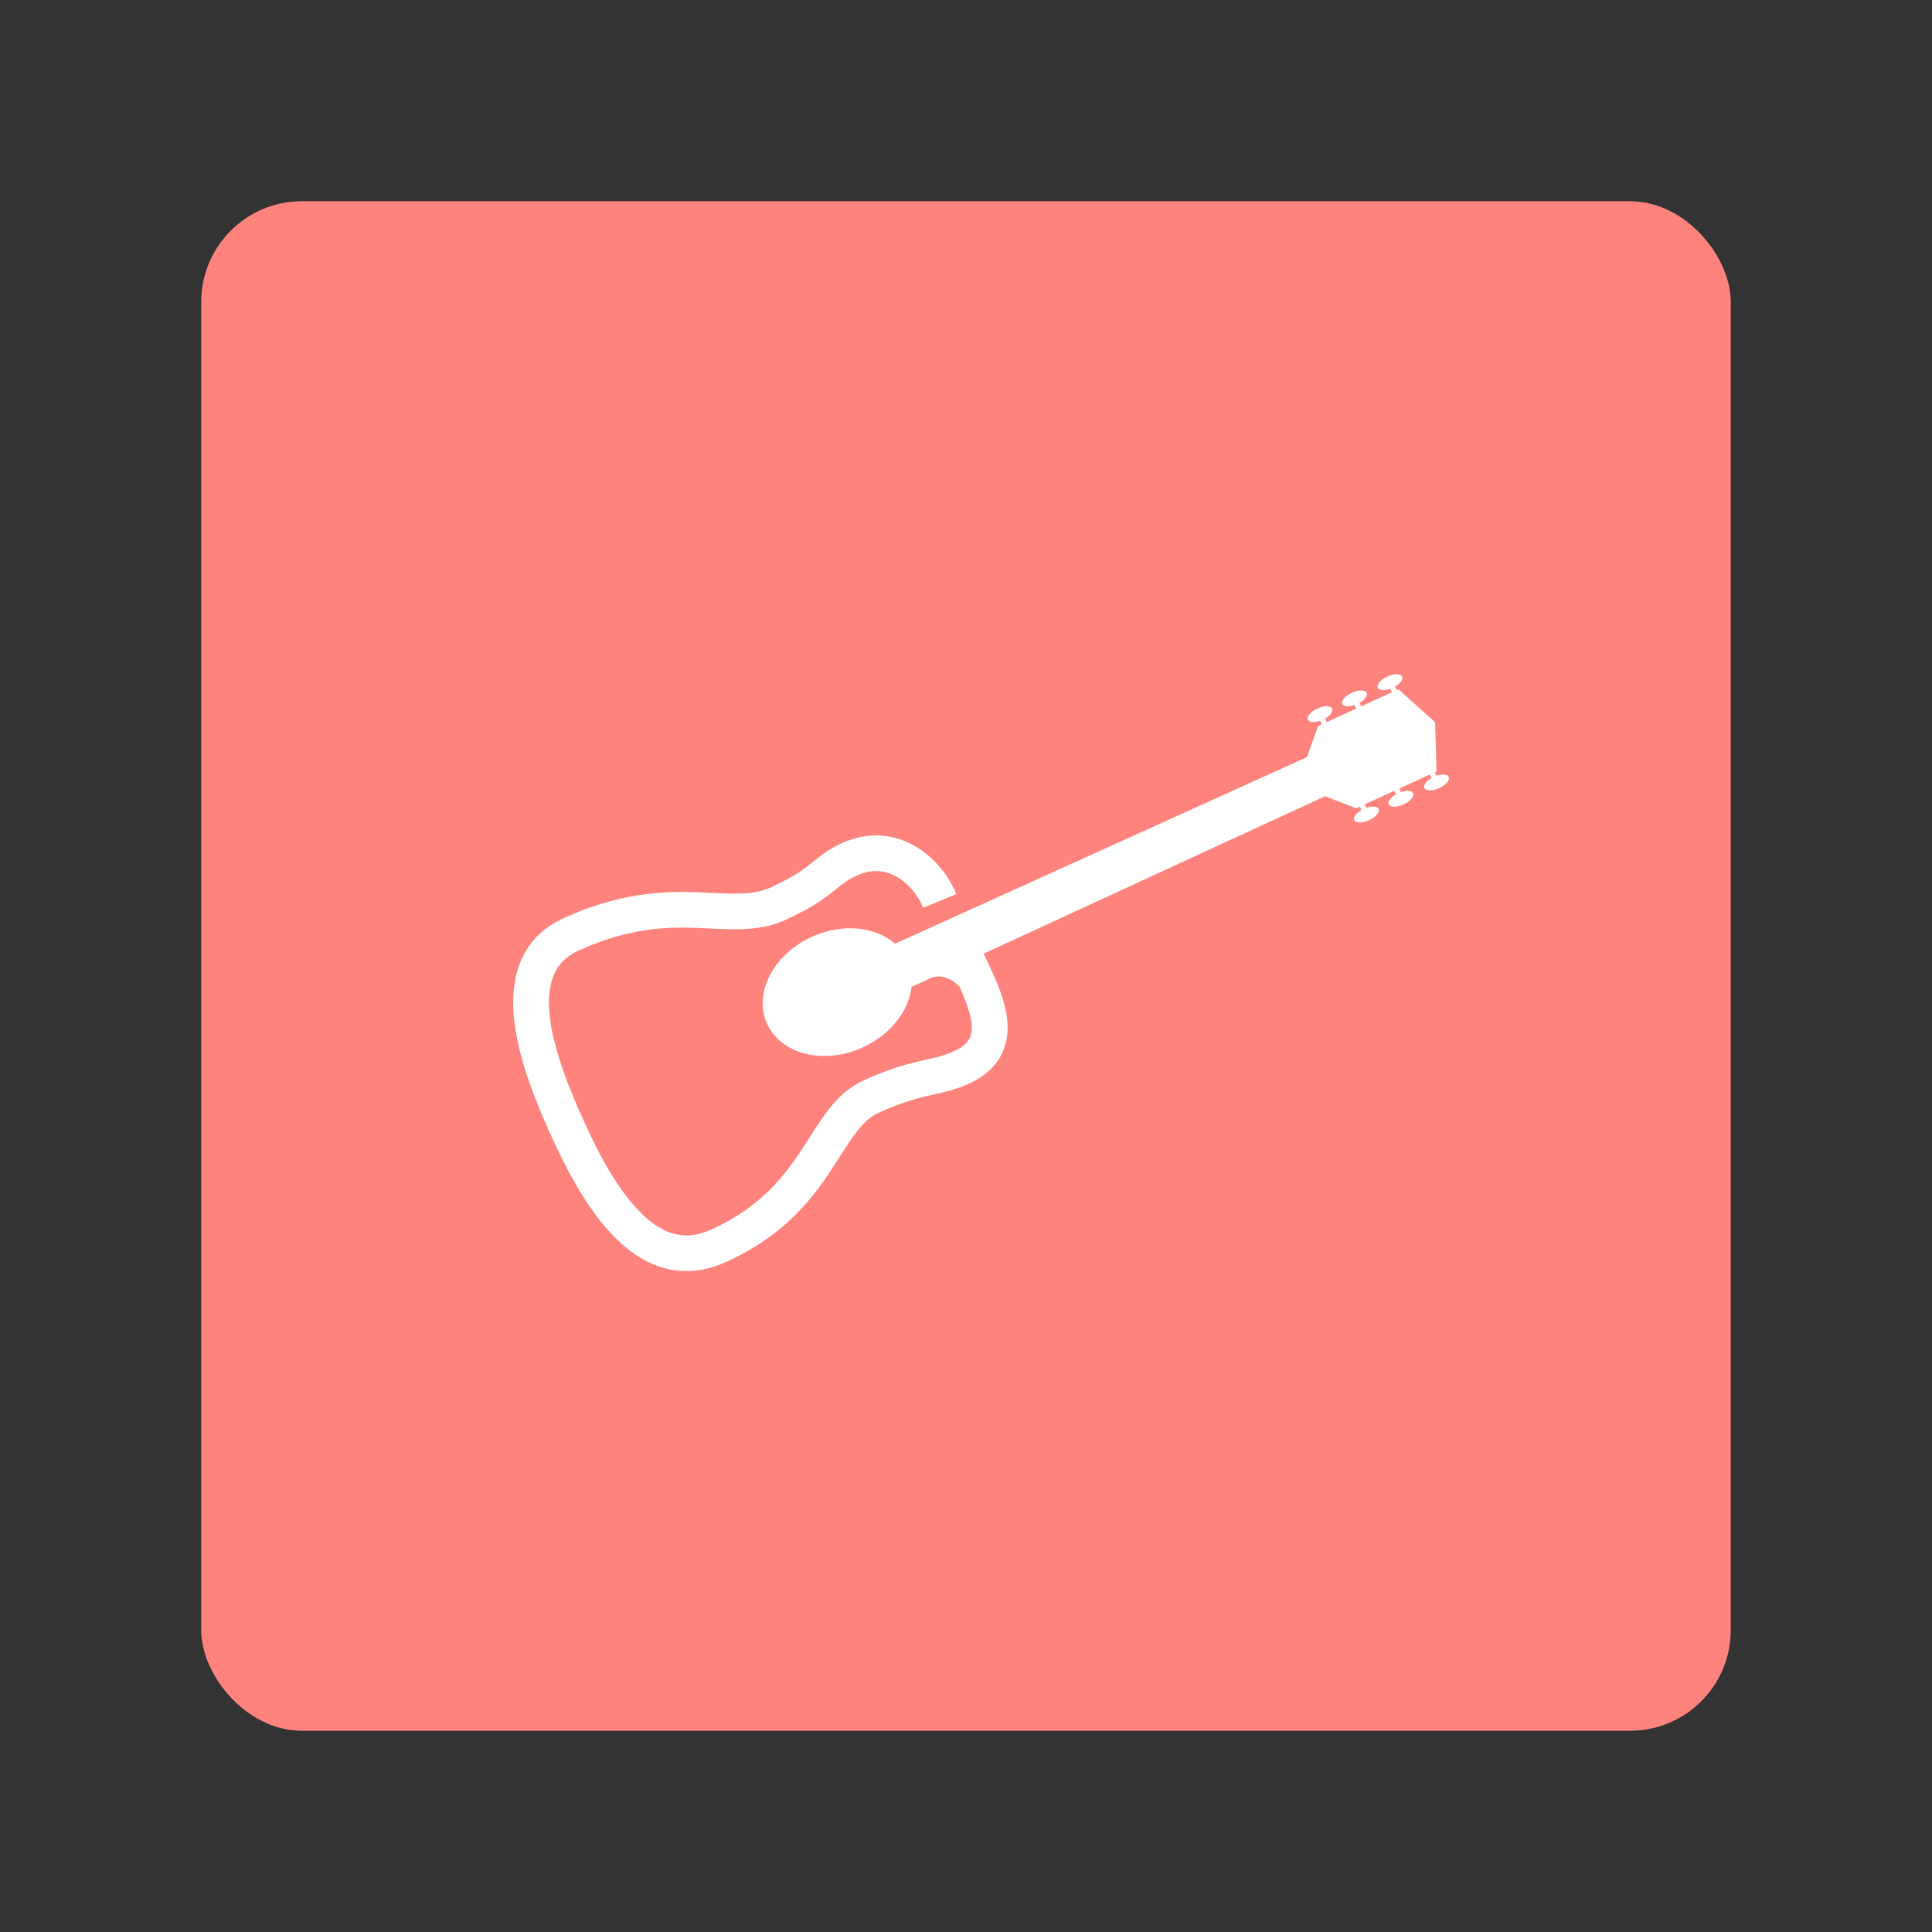 <svg xmlns="http://www.w3.org/2000/svg" width="192" height="192" fill="none"><rect width="100%" height="100%" fill="#333333" stroke="none"/><rect width="152" height="152" x="20" y="20" fill="#FF837D" rx="10"/><path fill="#fff" fill-rule="evenodd" d="M143.972 77.206c-.126-.27-.643-.308-1.218-.109l-.162-.352.17-.078-.141-4.885-3.643-3.282-.171.078-.164-.353c.527-.305.835-.718.709-.99-.143-.31-.802-.314-1.469-.007-.669.306-1.095.805-.951 1.116.125.27.642.306 1.217.108l.164.353-3.045 1.392-.162-.352c.524-.305.833-.72.709-.99-.146-.312-.803-.314-1.471-.008-.669.306-1.094.805-.951 1.116.126.27.643.307 1.218.108l.164.353-2.929 1.34-.163-.35c.525-.307.833-.722.707-.992-.143-.31-.802-.315-1.47-.008-.67.306-1.095.806-.951 1.116.126.27.644.307 1.218.109l.164.352-.361.165-1.107 3.085-40.937 18.545c-1.94-1.71-5.233-2.072-8.278-.68-3.844 1.76-5.823 5.644-4.419 8.674 1.405 3.031 5.66 4.062 9.504 2.302 2.773-1.269 4.566-3.641 4.829-6.001l2.028-.936c.139-.056 1.357-.485 2.743.897.811 1.804 1.532 3.748 1.071 4.971-.084.222-.339.896-1.695 1.498-.906.399-1.698.576-2.7.802-1.486.332-3.34.748-6.197 2.056-2.485 1.136-3.882 3.329-5.364 5.651-1.98 3.107-4.226 6.627-9.773 9.167-1.48.678-2.844.769-4.17.282-4.075-1.497-7.221-8.285-8.254-10.515-2.105-4.545-4.74-11.03-3.31-14.872.436-1.178 1.253-2.026 2.496-2.595 5.627-2.576 9.639-2.383 13.176-2.212 2.589.123 5.034.24 7.436-.859 2.856-1.307 4.078-2.296 5.061-3.091.65-.526 1.121-.907 1.998-1.307 1.171-.536 2.305-.596 3.375-.18 1.618.63 2.735 2.155 3.241 3.373l3.293-1.354c-1.02-2.45-2.977-4.436-5.235-5.316-1.977-.77-4.109-.68-6.164.26-1.285.589-2.032 1.193-2.754 1.777-.87.704-1.858 1.502-4.306 2.623-1.609.736-3.447.647-5.772.535-3.752-.18-8.42-.403-14.84 2.535-2.114.969-3.577 2.51-4.347 4.584-1.867 5.019.846 12.031 3.416 17.58 2.06 4.444 5.362 10.558 10.256 12.356 2.225.816 4.546.686 6.894-.389 6.502-2.976 9.159-7.142 11.292-10.487 1.294-2.028 2.317-3.631 3.844-4.33 2.519-1.152 4.098-1.506 5.492-1.82 1.099-.245 2.136-.477 3.364-1.02 1.807-.799 3.012-1.973 3.584-3.491 1.089-2.893-.412-6.092-1.736-8.914l-.266-.57 33.926-15.64 3.089 1.194.361-.166.163.352c-.525.305-.835.72-.71.99.145.312.803.314 1.471.01.668-.308 1.095-.807.951-1.117-.126-.27-.644-.308-1.218-.109l-.163-.352 2.931-1.34.161.352c-.524.305-.833.718-.708.99.144.31.801.314 1.47.007.67-.306 1.094-.805.95-1.116-.124-.27-.643-.307-1.217-.108l-.163-.352 3.044-1.393.163.352c-.526.304-.835.72-.709.99.143.311.802.314 1.471.008.667-.306 1.094-.806.95-1.116Z" clip-rule="evenodd"/></svg>